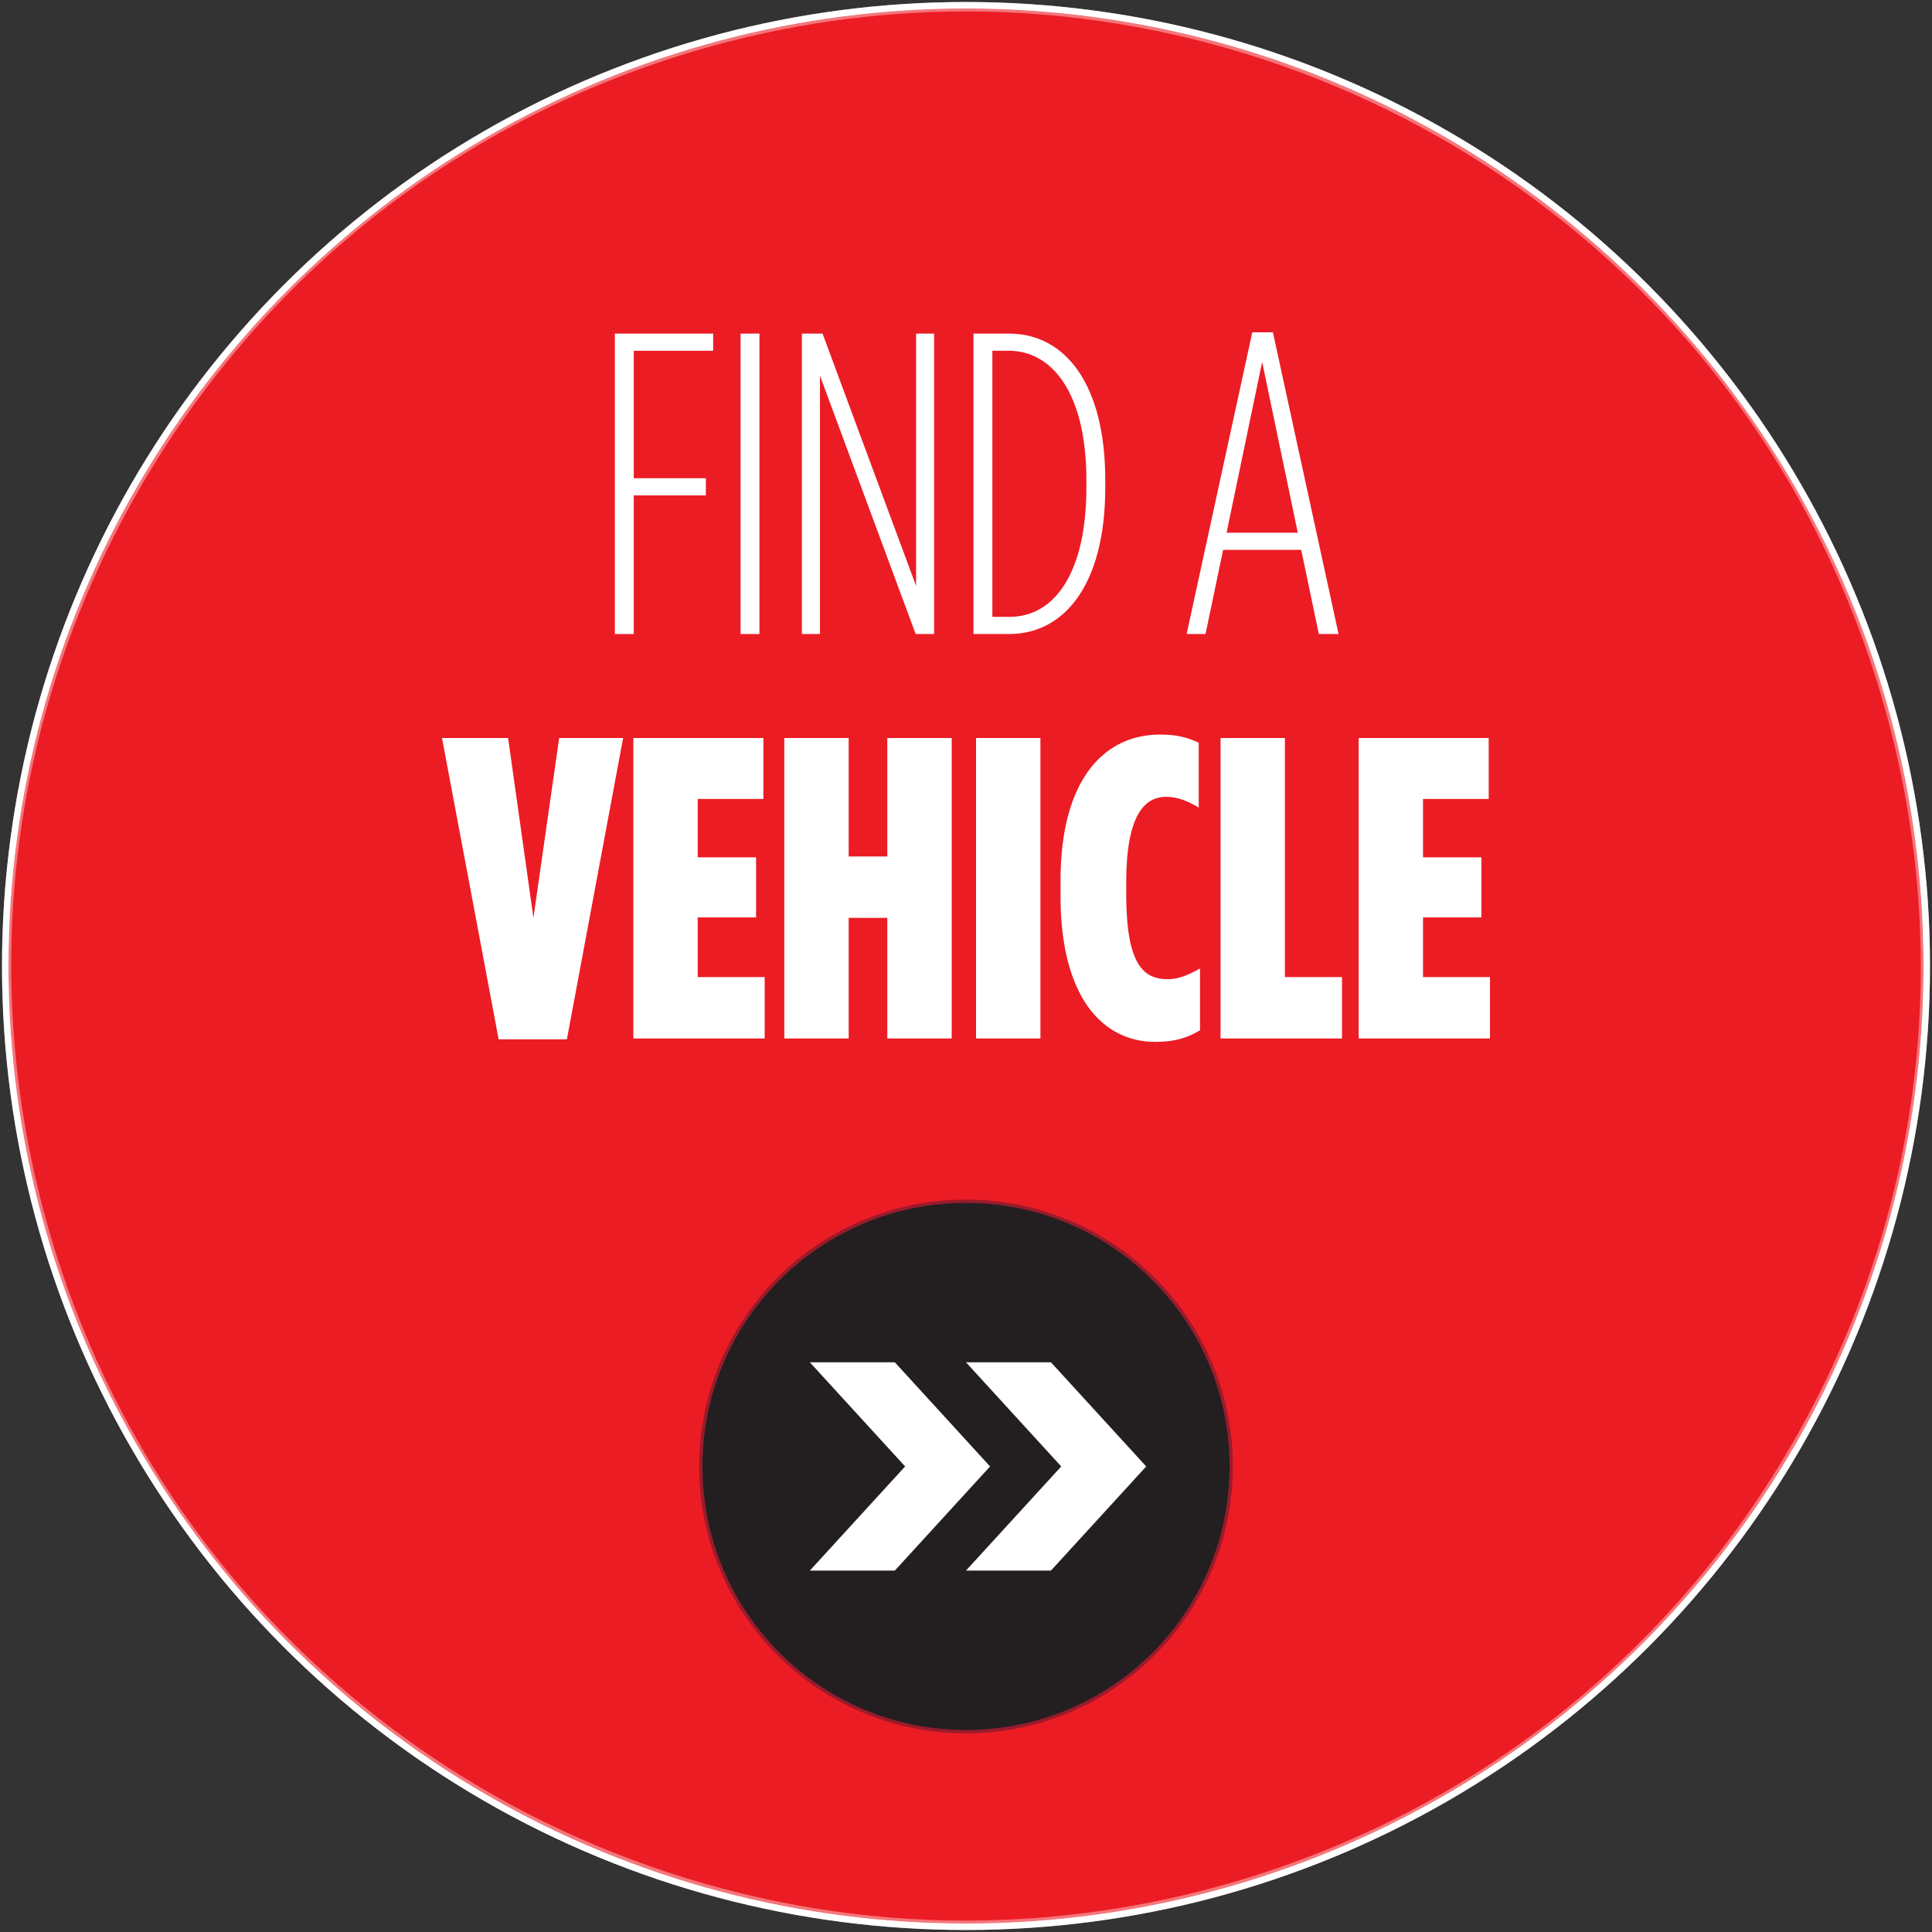 <?xml version="1.0" encoding="utf-8"?>
<!-- Generator: Adobe Illustrator 14.0.0, SVG Export Plug-In . SVG Version: 6.00 Build 43363)  -->
<!DOCTYPE svg PUBLIC "-//W3C//DTD SVG 1.1//EN" "http://www.w3.org/Graphics/SVG/1.1/DTD/svg11.dtd">
<svg version="1.1" id="Layer_1" xmlns="http://www.w3.org/2000/svg" xmlns:xlink="http://www.w3.org/1999/xlink" x="0px" y="0px"
	 width="300px" height="300px" viewBox="0 0 300 300" enable-background="new 0 0 300 300" xml:space="preserve">
<rect x="0" y="0" width="300" height="300" fill="#333333" stroke="none"/>
<g>
	<path fill="#EC1C24" d="M299.189,150c0,82.395-66.795,149.189-149.19,149.189C67.605,299.188,0.811,232.395,0.811,150
		C0.811,67.605,67.605,0.81,150,0.81C232.395,0.81,299.189,67.605,299.189,150"/>
	<circle fill="none" stroke="#FFFFFF" stroke-miterlimit="10" cx="150" cy="150" r="149.189"/>
	<g opacity="0.4">
		<g>
			<g>
				<path fill="none" d="M12.78,208.549c-32.335-75.783,2.887-163.433,78.671-195.768c75.786-32.338,163.435,2.884,195.77,78.671
					c32.336,75.784-2.887,163.432-78.672,195.768C132.765,319.557,45.116,284.333,12.78,208.549"/>
			</g>
			<circle fill="none" stroke="#FFFFFF" stroke-miterlimit="10" cx="150" cy="150" r="149.189"/>
		</g>
	</g>
	<g opacity="0.4">
		<g>
			<g>
				<path fill="none" d="M108.302,6.758C187.411-16.273,270.214,29.19,293.244,108.3c23.029,79.112-22.434,161.914-101.546,184.943
					c-79.11,23.03-161.911-22.434-184.941-101.544C-16.272,112.587,29.19,29.786,108.302,6.758"/>
			</g>
			<g>
				<path fill="#FFFFFF" d="M150.075,1.772c31.417,0,62.709,10.343,88.113,29.124c26.243,19.401,44.949,46.265,54.095,77.686
					c11.063,38.005,6.665,78.043-12.386,112.739c-19.05,34.696-50.473,59.897-88.478,70.961
					c-13.552,3.945-27.511,5.945-41.489,5.945c-31.419,0-62.712-10.342-88.116-29.121c-26.244-19.4-44.95-46.264-54.098-77.686
					c-11.062-38.006-6.663-78.045,12.387-112.742C39.153,43.981,70.575,18.78,108.58,7.716c13.549-3.944,27.507-5.944,41.492-5.944
					H150.075 M150.068,0.772c-13.804,0-27.846,1.932-41.767,5.984C29.189,29.786-16.272,112.587,6.755,191.699
					c18.978,65.189,78.534,107.527,143.174,107.527c13.804,0,27.848-1.933,41.769-5.985
					c79.112-23.029,124.573-105.829,101.544-184.939C274.267,43.111,214.71,0.769,150.068,0.772L150.068,0.772z"/>
			</g>
		</g>
	</g>
	<path fill="#231F20" d="M108.82,227.709c0-22.742,18.438-41.18,41.18-41.18c22.744,0,41.18,18.438,41.18,41.18
		c0,22.743-18.437,41.18-41.18,41.18C127.258,268.889,108.82,250.452,108.82,227.709"/>
	<circle fill="none" stroke="#991B2C" stroke-width="0.5" stroke-miterlimit="10" cx="150" cy="227.709" r="41.18"/>
	<g opacity="0.4">
		<g>
			<g>
				<path fill="none" d="M150,268.889c-22.742,0-41.178-18.437-41.178-41.18s18.437-41.18,41.178-41.18
					c22.744,0,41.18,18.437,41.18,41.18S172.743,268.889,150,268.889"/>
			</g>
			<circle fill="none" stroke="#991B2C" stroke-width="0.5" stroke-miterlimit="10" cx="150" cy="227.709" r="41.18"/>
		</g>
	</g>
	<path fill-rule="evenodd" clip-rule="evenodd" fill="#FFFFFF" d="M125.757,211.54c0,0,12.481,13.647,14.789,16.169
		c-2.307,2.524-14.789,16.167-14.789,16.167h13.194l14.787-16.167l-14.787-16.169H125.757z"/>
	<path fill-rule="evenodd" clip-rule="evenodd" fill="#FFFFFF" d="M150.001,211.54c0,0,12.479,13.647,14.787,16.169
		C162.479,230.233,150,243.876,150,243.876h13.193l14.79-16.167l-14.79-16.169H150.001z"/>
	<polygon fill="#FFFFFF" points="95.477,51.799 110.74,51.799 110.74,54.464 98.409,54.464 98.409,74.257 109.604,74.257 
		109.604,76.925 98.409,76.925 98.409,98.451 95.477,98.451 	"/>
	<rect x="114.996" y="51.801" fill="#FFFFFF" width="2.931" height="46.65"/>
	<polygon fill="#FFFFFF" points="124.521,51.799 127.722,51.799 142.25,90.986 142.25,51.799 145.046,51.799 145.046,98.451 
		142.182,98.451 127.321,58.331 127.321,98.451 124.521,98.451 	"/>
	<path fill="#FFFFFF" d="M151.161,51.801h5.535c8.66,0,14.927,7.796,14.927,22.724v1.202c0,14.926-6.267,22.724-14.927,22.724
		h-5.535V51.801z M154.093,54.464v41.321h2.668c6.997,0,11.932-6.865,11.932-20.059v-1.202c0-13.195-5.134-20.061-12.066-20.061
		H154.093z"/>
	<path fill="#FFFFFF" d="M194.455,51.6h3.202l10.192,46.849h-3.062l-2.735-13.062h-12.127l-2.732,13.062h-2.933L194.455,51.6z
		 M201.521,82.722l-5.534-26.523l-5.527,26.523H201.521z"/>
	<polygon fill="#FFFFFF" points="68.635,114.6 78.898,114.6 82.83,142.525 86.827,114.6 96.759,114.6 88.028,161.384 
		77.431,161.384 	"/>
	<polygon fill="#FFFFFF" points="98.344,114.6 118.536,114.6 118.536,124.063 108.337,124.063 108.337,133.126 117.403,133.126 
		117.403,142.458 108.337,142.458 108.337,151.721 118.736,151.721 118.736,161.252 98.344,161.252 	"/>
	<polygon fill="#FFFFFF" points="121.789,114.6 131.783,114.6 131.783,132.993 137.78,132.993 137.78,114.6 147.779,114.6 
		147.779,161.252 137.78,161.252 137.78,142.525 131.783,142.525 131.783,161.252 121.789,161.252 	"/>
	<rect x="151.558" y="114.6" fill="#FFFFFF" width="9.997" height="46.65"/>
	<path fill="#FFFFFF" d="M164.677,139.125v-2.333c0-16.395,7.269-22.727,15.397-22.727c2.599,0,4.197,0.4,6.065,1.268v10.062
		c-1.799-1.064-3.333-1.666-5.065-1.666c-3.332,0-6.198,2.801-6.198,13.328v1.734c0,10.997,2.668,13.261,6.463,13.261
		c1.468,0,3.002-0.532,4.999-1.665v9.596c-1.997,1.198-3.999,1.801-6.932,1.801C171.21,161.785,164.677,154.852,164.677,139.125"/>
	<polygon fill="#FFFFFF" points="189.525,114.6 199.52,114.6 199.52,151.721 208.385,151.721 208.385,161.252 189.525,161.252 	"/>
	<polygon fill="#FFFFFF" points="210.973,114.6 231.164,114.6 231.164,124.063 220.967,124.063 220.967,133.126 230.032,133.126 
		230.032,142.458 220.967,142.458 220.967,151.721 231.364,151.721 231.364,161.252 210.973,161.252 	"/>
</g>
</svg>
